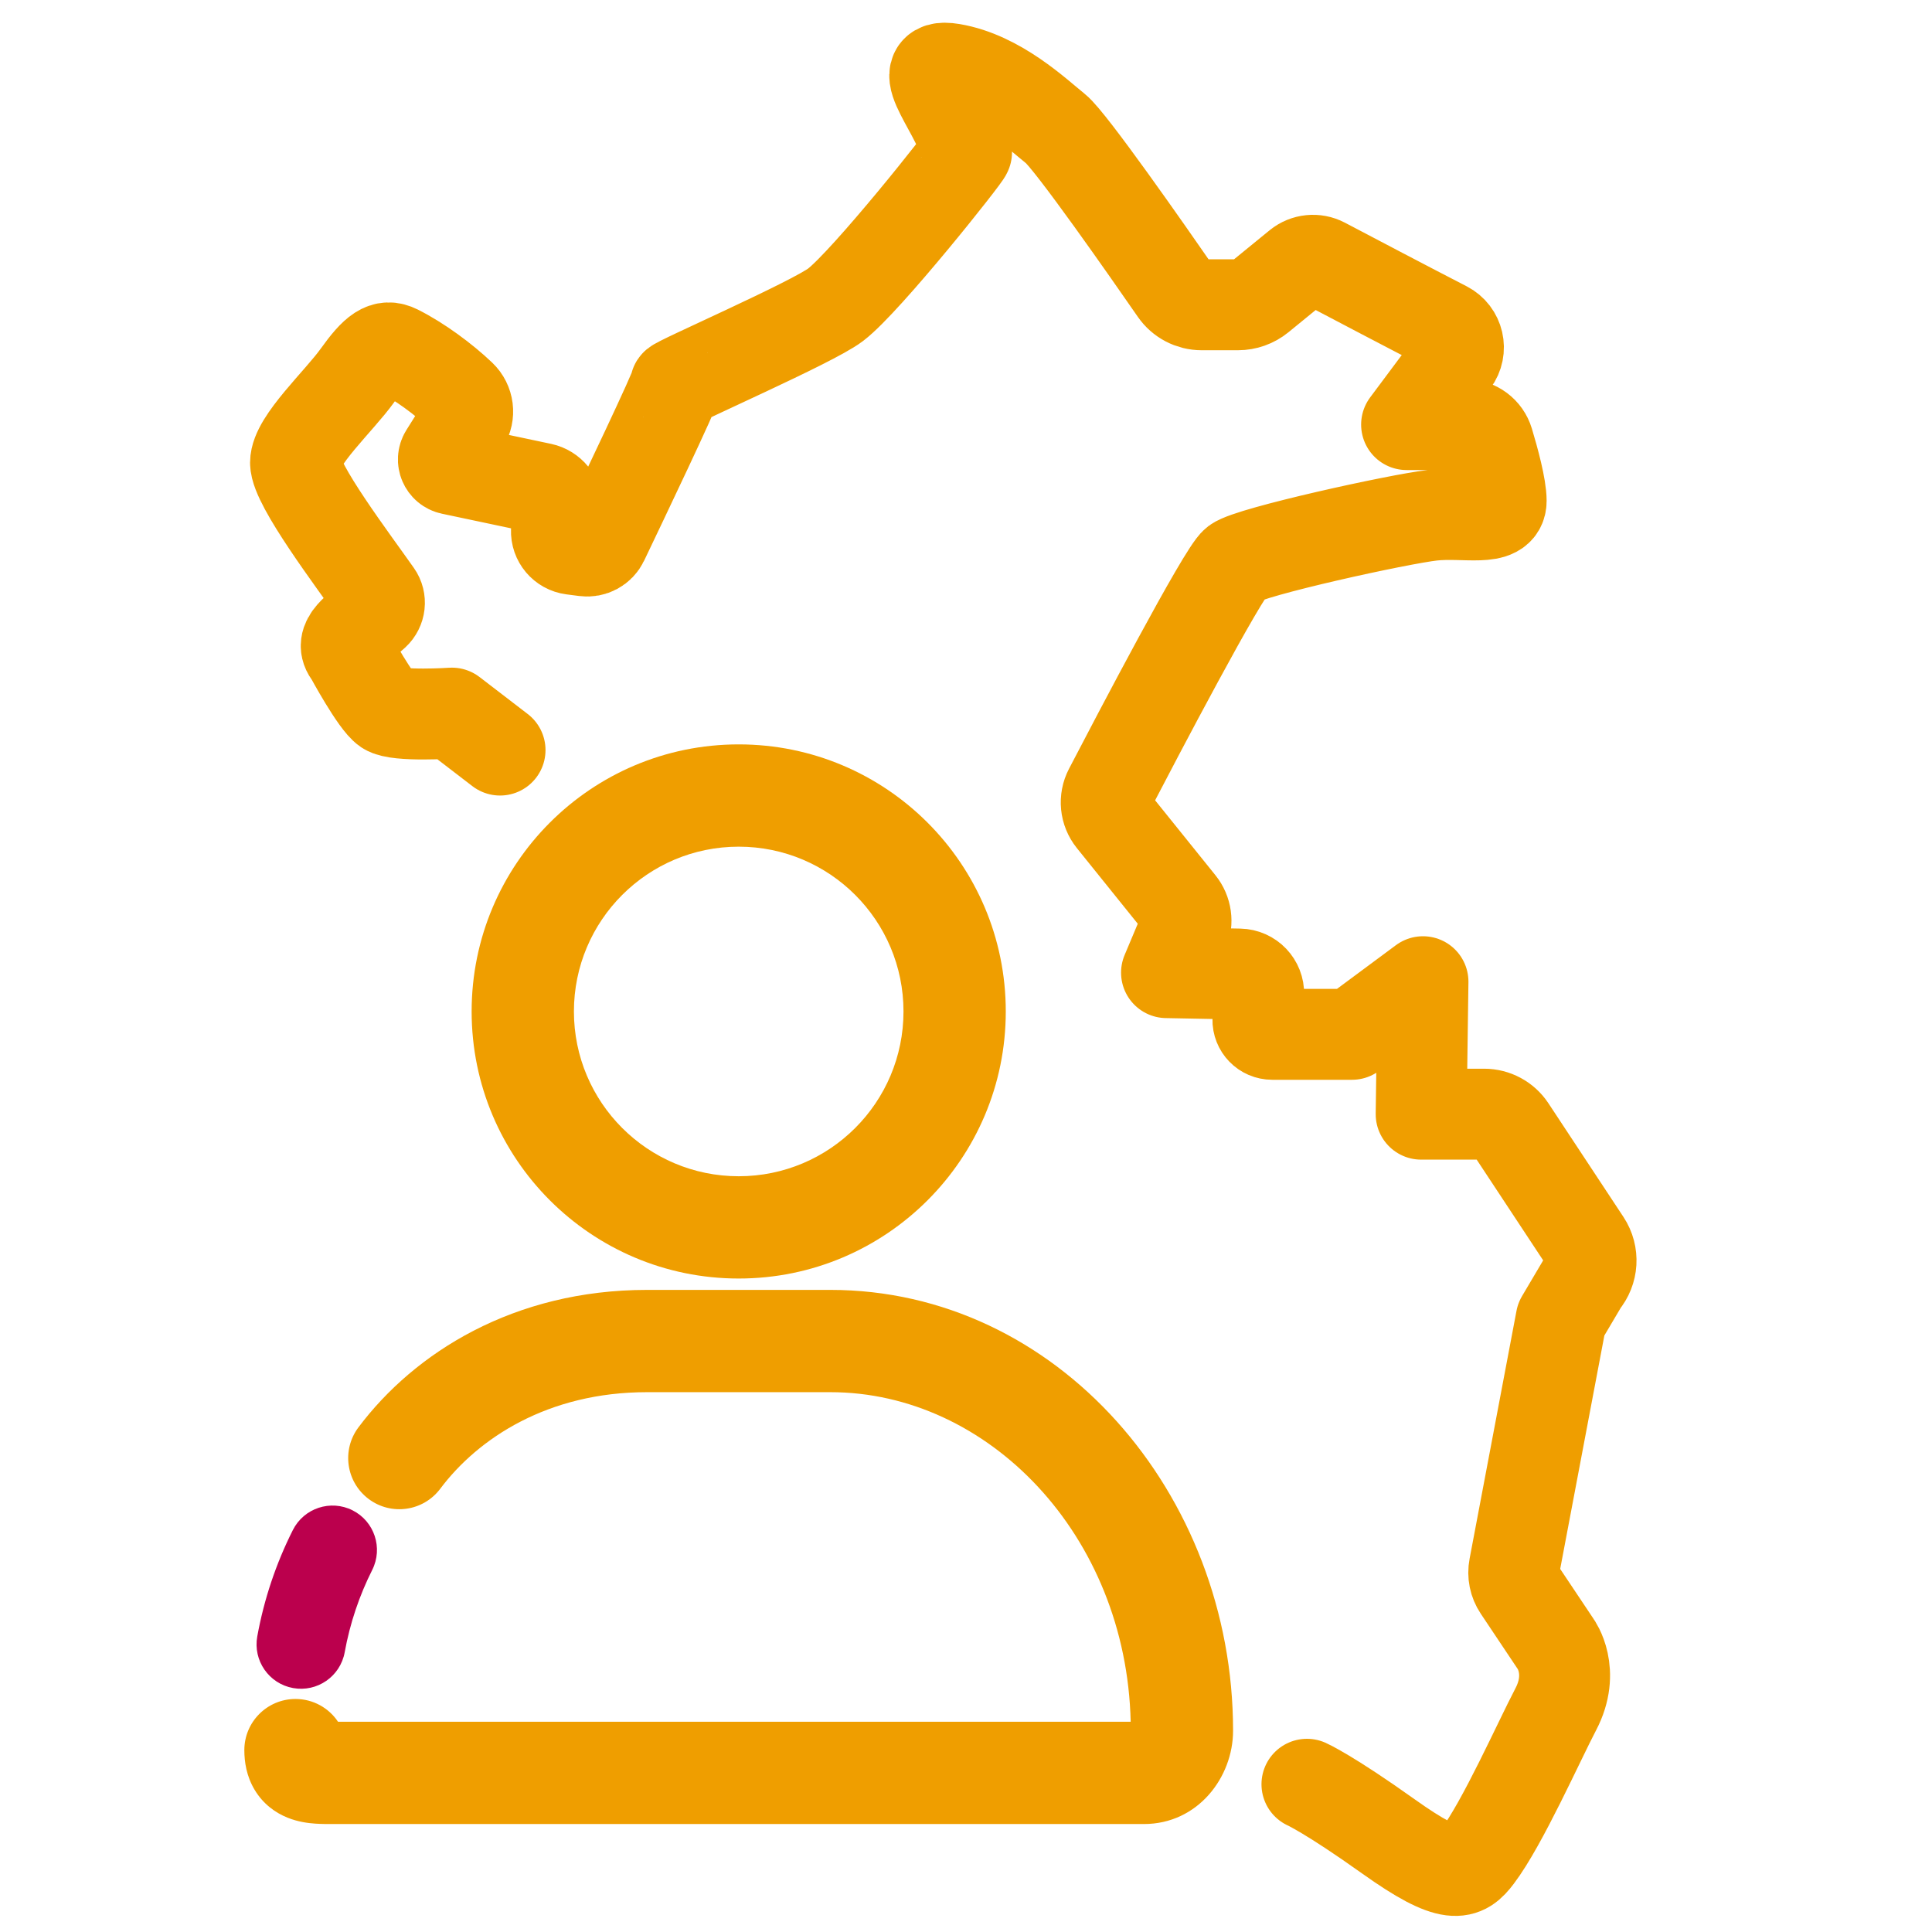 <svg width="85" height="85" viewBox="0 0 85 85" fill="none" xmlns="http://www.w3.org/2000/svg">
<path d="M57.5 78.5C57.5 78.5 58.463 78.926 61.084 80.794C63.885 82.79 64.4 82.472 65.005 81.672C66.109 80.211 67.714 76.598 68.445 75.206C69.325 73.529 68.445 72.332 68.445 72.332L66.811 69.887C66.627 69.612 66.558 69.275 66.621 68.95L68.685 58.041L69.65 56.409C70.074 55.909 70.117 55.191 69.756 54.643L66.454 49.64C66.198 49.252 65.763 49.019 65.299 49.019H62.525L62.605 43.191L59.484 45.506H55.975C55.618 45.506 55.333 45.213 55.343 44.857L55.377 43.74C55.391 43.261 55.012 42.864 54.532 42.854L51.322 42.792L52.087 40.973C52.256 40.569 52.191 40.103 51.916 39.761L48.936 36.059C48.635 35.685 48.584 35.172 48.805 34.748C50.008 32.436 53.825 25.15 54.364 24.747C55.004 24.268 61.564 22.831 63.005 22.672C64.445 22.512 66.045 22.991 66.045 22.033C66.045 21.42 65.717 20.216 65.48 19.43C65.346 18.985 64.938 18.68 64.472 18.68H61.884L63.961 15.897C64.341 15.389 64.173 14.664 63.609 14.373C62.091 13.593 59.427 12.192 58.241 11.568C57.879 11.378 57.438 11.423 57.121 11.681L55.421 13.069C55.151 13.289 54.813 13.409 54.465 13.409H52.866C52.402 13.409 51.968 13.182 51.704 12.801C50.504 11.067 47.101 6.189 46.443 5.665C45.643 5.026 43.934 3.374 41.883 3.03C39.927 2.703 42.351 5.101 42.523 6.703C42.535 6.815 38.122 12.371 36.762 13.409C35.738 14.191 29.641 16.842 29.721 16.922C29.789 16.989 27.326 22.149 26.534 23.805C26.39 24.107 26.067 24.281 25.735 24.238L25.177 24.166C24.766 24.113 24.465 23.756 24.481 23.342L24.521 22.336C24.521 21.926 24.233 21.572 23.831 21.485L19.855 20.644C19.557 20.581 19.413 20.241 19.573 19.984L20.428 18.621C20.673 18.23 20.609 17.72 20.274 17.401C19.529 16.69 18.442 15.886 17.482 15.406C16.923 15.127 16.522 15.406 15.722 16.524C14.922 17.642 13.002 19.398 13.002 20.356C13.002 21.314 15.538 24.664 16.571 26.135C16.767 26.411 16.722 26.786 16.474 27.016C15.757 27.682 14.851 28.161 15.402 28.819C15.402 28.819 16.522 30.895 17.002 31.214C17.482 31.534 19.882 31.374 19.882 31.374L22 33" stroke="#EF9E00" stroke-width="4" stroke-linecap="round" stroke-linejoin="round"/>
<path fill-rule="evenodd" clip-rule="evenodd" d="M32.5 37.25C28.497 37.25 25.25 40.496 25.25 44.5C25.25 48.504 28.497 51.75 32.5 51.75C36.503 51.75 39.75 48.504 39.75 44.5C39.75 40.496 36.503 37.25 32.5 37.25ZM20.75 44.5C20.75 38.011 26.011 32.75 32.5 32.75C38.989 32.75 44.25 38.011 44.25 44.5C44.25 50.989 38.989 56.25 32.5 56.25C26.011 56.25 20.75 50.989 20.75 44.5Z" fill="#EF9E00"/>
<path fill-rule="evenodd" clip-rule="evenodd" d="M15.509 66.447C16.473 66.932 16.861 68.107 16.376 69.071C15.809 70.199 15.396 71.416 15.165 72.693C14.972 73.755 13.955 74.46 12.893 74.267C11.831 74.075 11.126 73.058 11.319 71.996C11.618 70.344 12.152 68.771 12.885 67.315C13.37 66.351 14.544 65.962 15.509 66.447Z" fill="#BB004D"/>
<path fill-rule="evenodd" clip-rule="evenodd" d="M15.769 62.799C18.233 59.514 22.606 56.75 28.465 56.75H36.534C46.496 56.75 54.25 65.696 54.25 76.145C54.25 78.188 52.706 80.25 50.326 80.25H14.674C14.654 80.25 14.633 80.25 14.612 80.25C14.415 80.25 14.134 80.251 13.867 80.232C13.572 80.212 13.12 80.16 12.648 79.969C12.126 79.759 11.579 79.376 11.2 78.74C10.842 78.141 10.75 77.513 10.75 76.998C10.75 75.756 11.757 74.748 13 74.748C13.781 74.748 14.469 75.146 14.872 75.75H49.745C49.556 67.532 43.475 61.25 36.534 61.25H28.465C24.108 61.25 21.036 63.277 19.369 65.499C18.623 66.493 17.213 66.695 16.219 65.949C15.225 65.203 15.024 63.793 15.769 62.799ZM14.133 75.739C14.133 75.738 14.136 75.739 14.142 75.74C14.136 75.739 14.133 75.739 14.133 75.739ZM15.25 76.998C15.25 76.998 15.25 76.998 15.25 76.998V76.998C15.25 76.998 15.25 76.998 15.25 76.998Z" fill="#EF9E00"/>
</svg>
